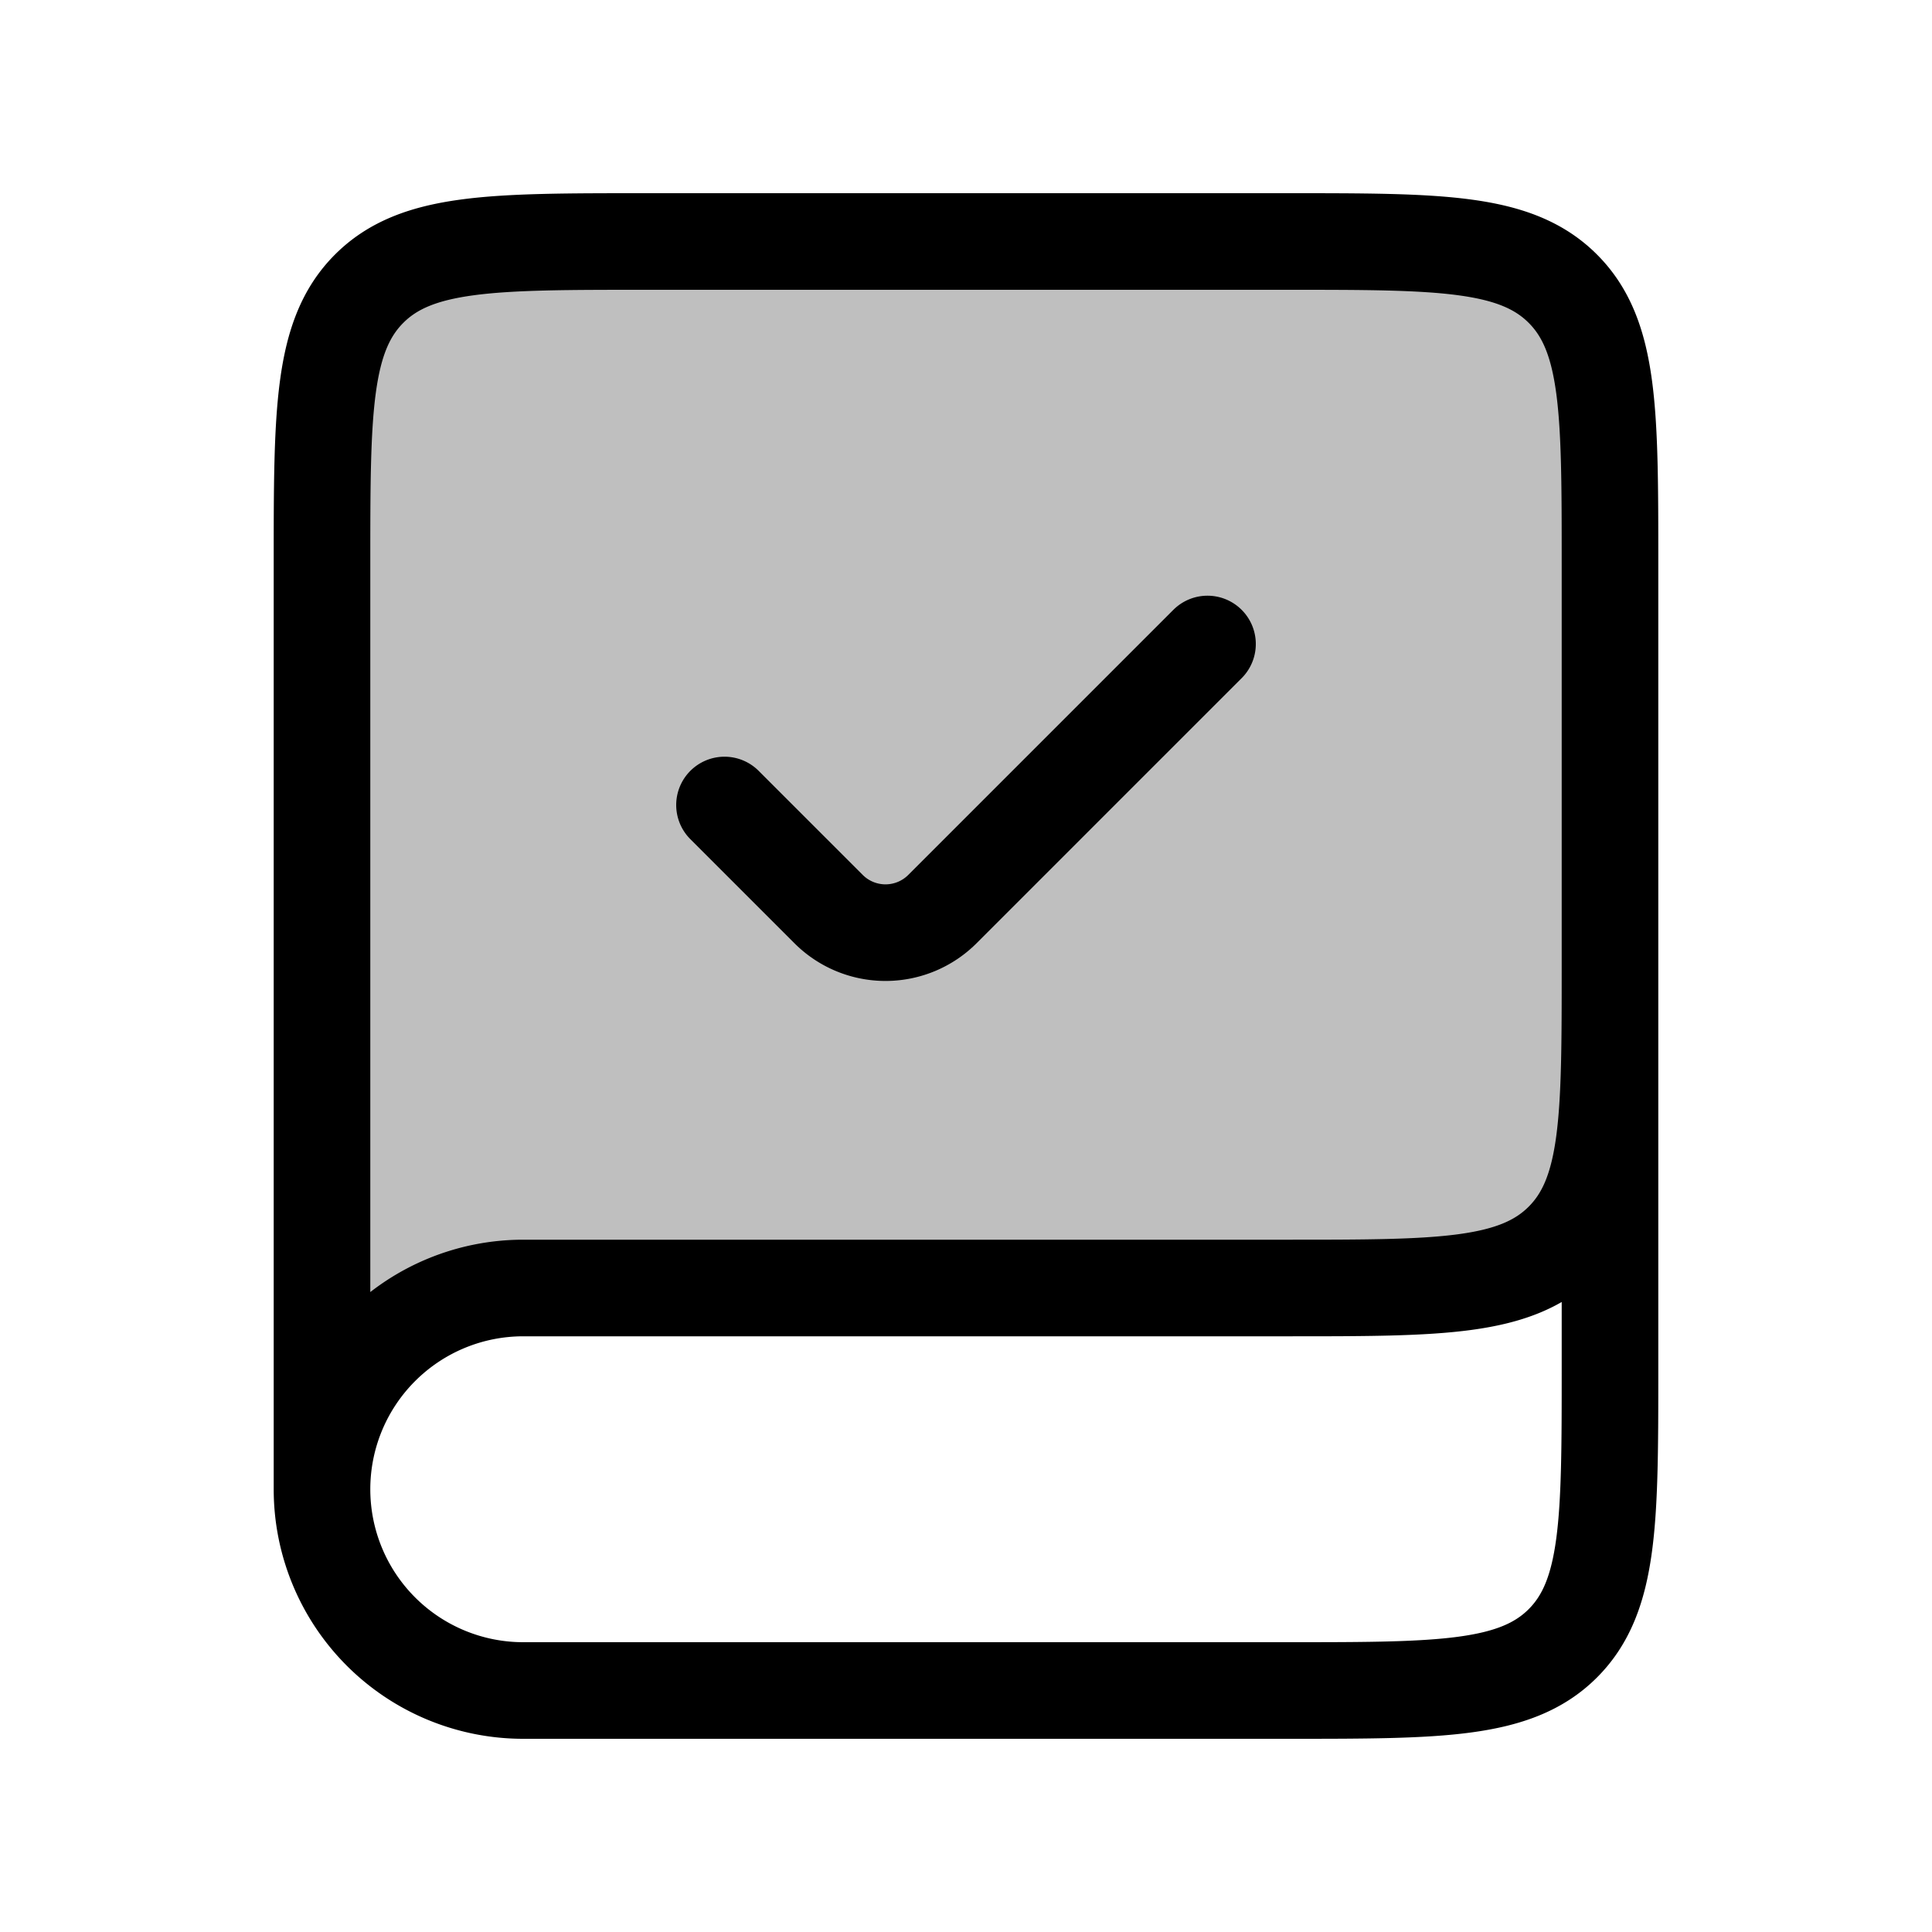 <svg xmlns="http://www.w3.org/2000/svg" width="1em" height="1em" viewBox="0 0 24 24"><g fill="none"><path fill="currentColor" fill-opacity=".25" d="M16 16H8.415c-1.184 0-1.776 0-2.299.202q-.412.16-.76.43c-.442.344-.747.852-1.356 1.868V7c0-1.886 0-2.828.586-3.414S6.114 3 8 3h8c1.886 0 2.828 0 3.414.586S20 5.114 20 7v5c0 1.886 0 2.828-.586 3.414S17.886 16 16 16"/><path stroke="currentColor" stroke-width="1.2" d="M20 12v5c0 1.886 0 2.828-.586 3.414S17.886 21 16 21H6.5a2.5 2.5 0 0 1 0-5H16c1.886 0 2.828 0 3.414-.586S20 13.886 20 12V7c0-1.886 0-2.828-.586-3.414S17.886 3 16 3H8c-1.886 0-2.828 0-3.414.586S4 5.114 4 7v11.5"/><path stroke="currentColor" stroke-linecap="round" stroke-width="1.2" d="m9 10l1.293 1.293a1 1 0 0 0 1.414 0L15 8"/></g></svg>